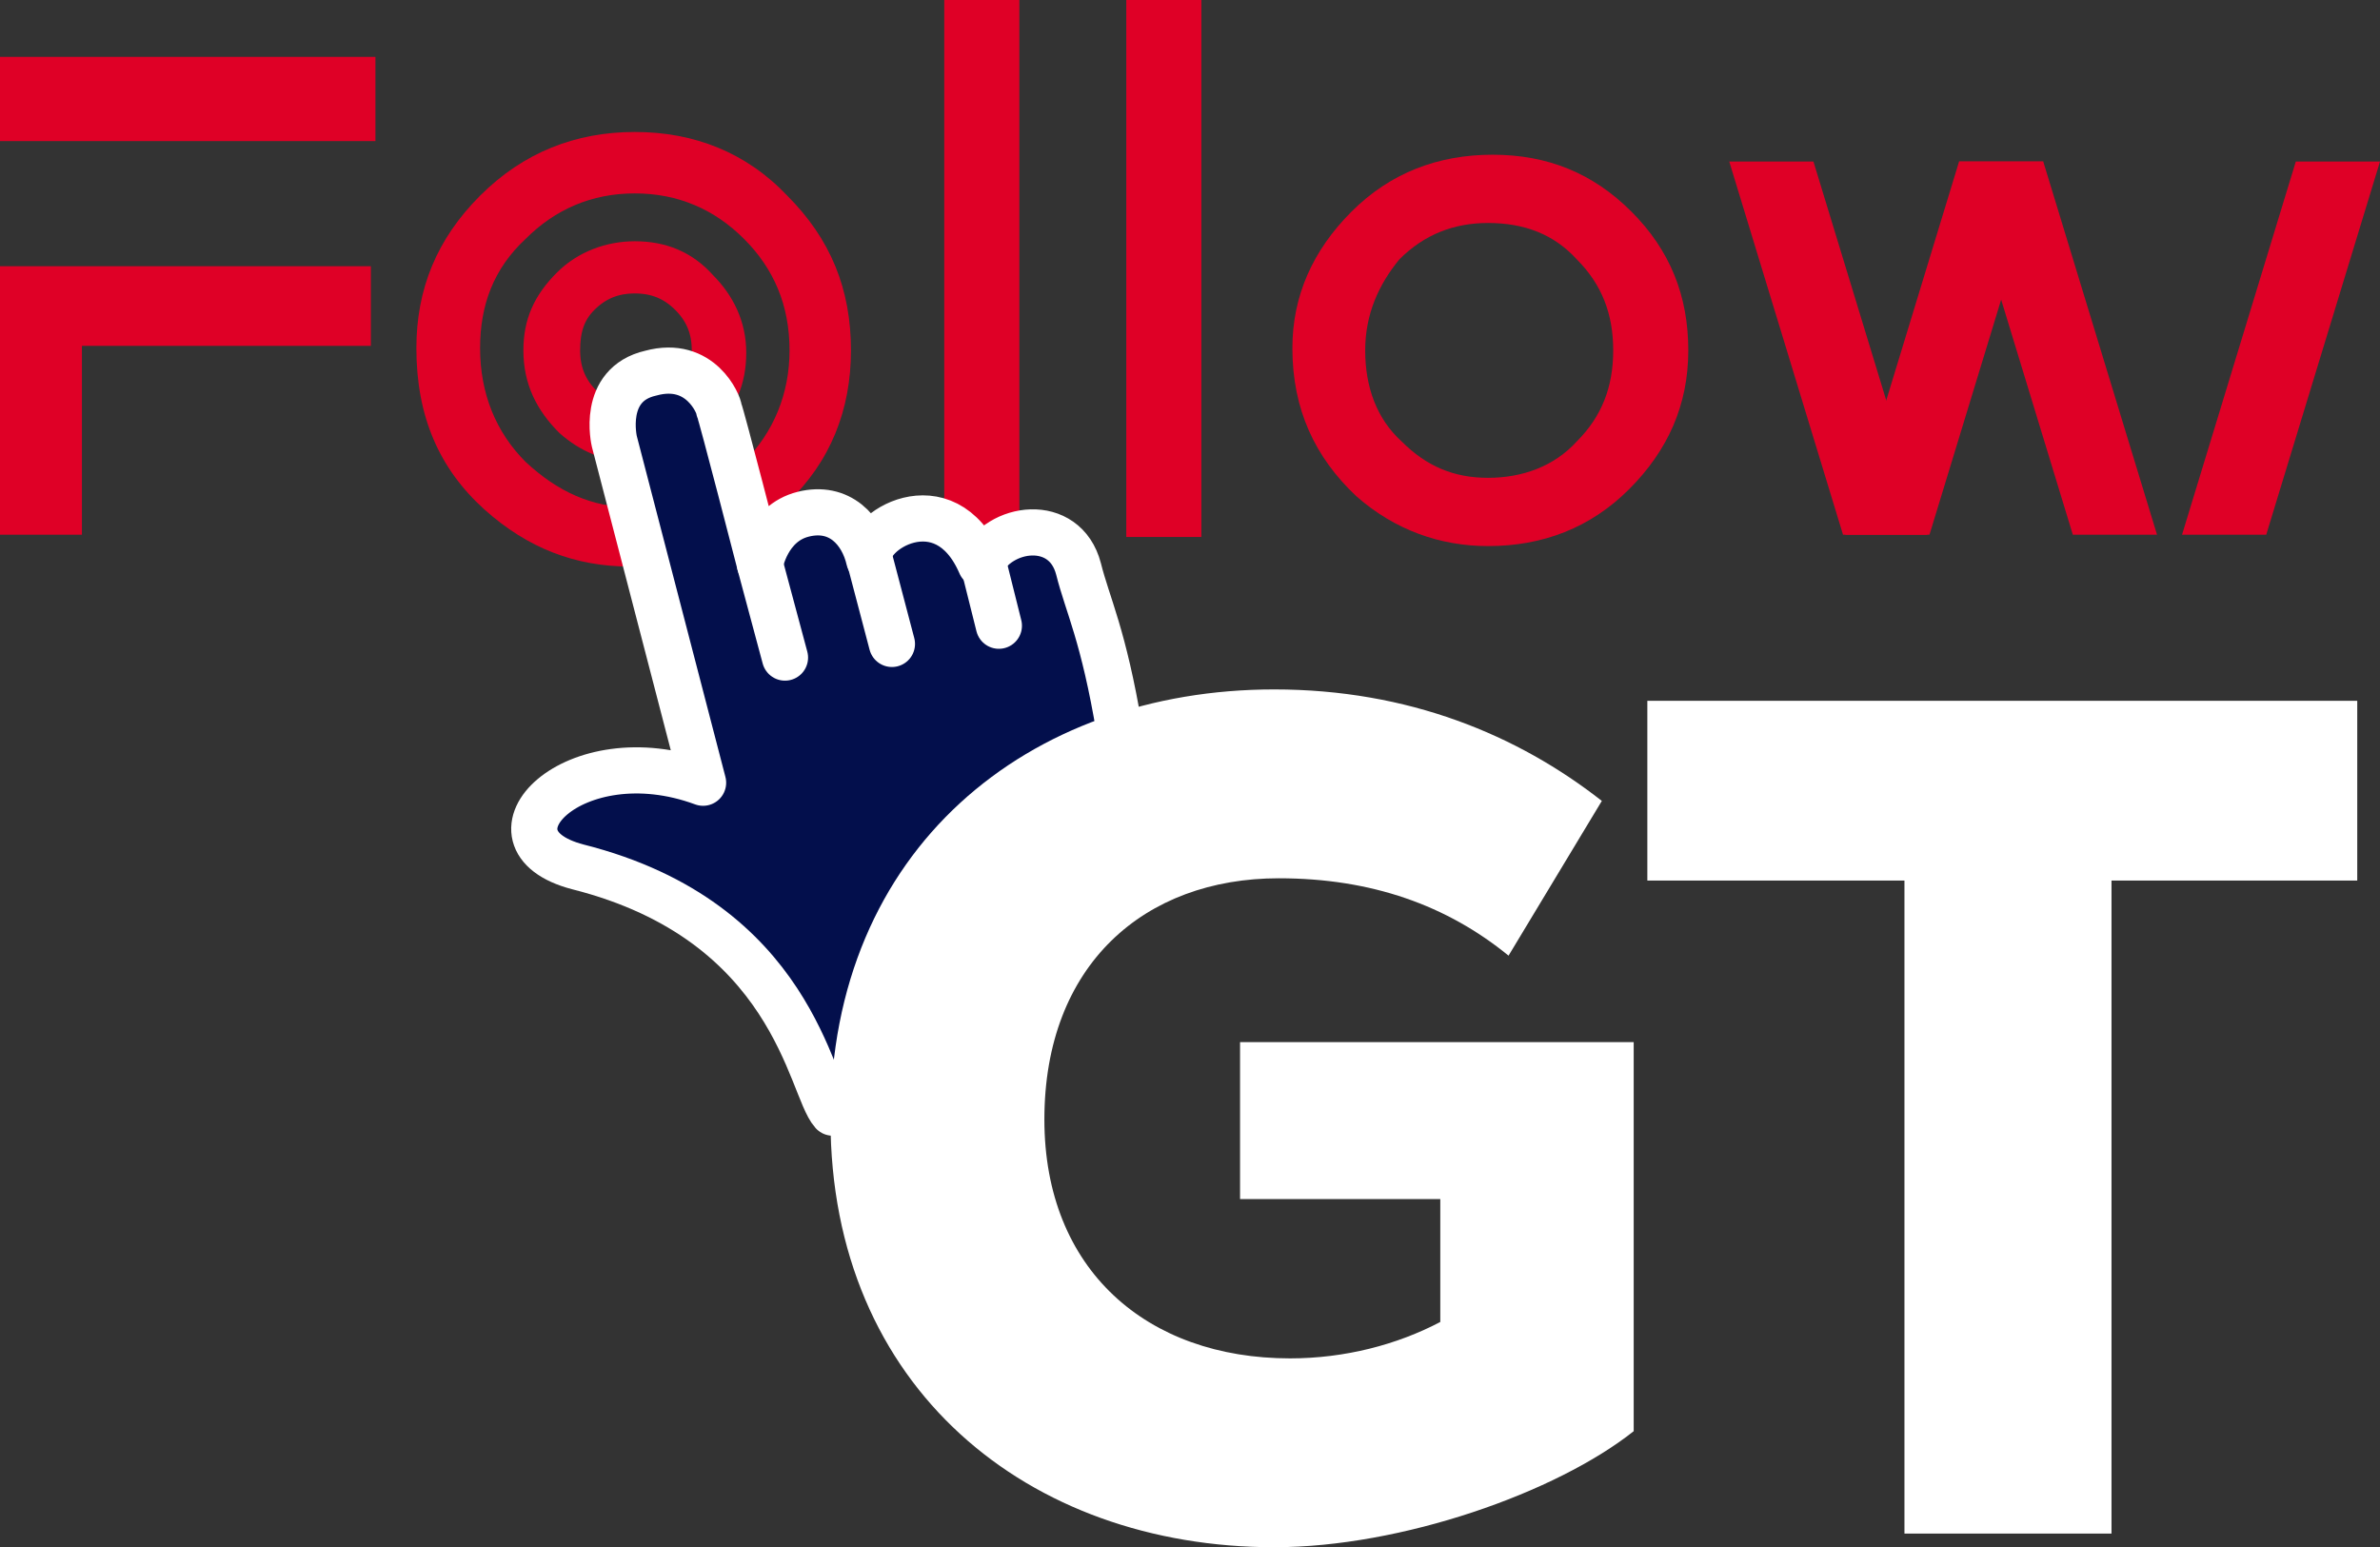 <?xml version="1.0" encoding="utf-8"?>
<!-- Generator: Adobe Illustrator 21.0.0, SVG Export Plug-In . SVG Version: 6.00 Build 0)  -->
<svg version="1.1" id="Calque_1" xmlns="http://www.w3.org/2000/svg" xmlns:xlink="http://www.w3.org/1999/xlink" x="0px" y="0px"
	 viewBox="0 0 104.6 68" style="enable-background:new 0 0 104.6 68;" xml:space="preserve">
<rect x="0" y="0" width="104.6" height="68" fill="#333333" stroke="none"/>
<style type="text/css">
	.st0{fill:#DF0026;}
	.st1{fill:#DF0026;stroke:#DF0026;stroke-width:1.194;stroke-miterlimit:10;}
	.st2{fill:#030F4C;stroke:#FFFFFF;stroke-width:2.029;stroke-linecap:round;stroke-linejoin:round;}
	.st3{fill:none;stroke:#FFFFFF;stroke-width:2.029;stroke-linecap:round;stroke-linejoin:round;}
	.st4{fill:#FFFFFF;}
</style>
<g>
	<g>
		<path class="st0" d="M0,2.5h16.5v3.7H0V2.5z M16.3,11.7v3.5H3.6v8.3H0V11.7H16.3z"/>
	</g>
	<path class="st0" d="M44.8,0v23.6h-3.3V0H44.8z"/>
	<path class="st0" d="M79.7,7.1l5,16.4H81L76,7.1H79.7z"/>
	<path class="st0" d="M89.8,7.1l-5,16.4h-3.7l5-16.4H89.8z"/>
	<path class="st0" d="M89.8,7.1l5,16.4h-3.7l-5-16.4H89.8z"/>
	<path class="st0" d="M104.6,7.1l-5,16.4h-3.7l5-16.4H104.6z"/>
	<path class="st0" d="M52.8,0v23.6h-3.3V0H52.8z"/>
	<path class="st0" d="M18.3,15.3c0-2.6,0.9-4.8,2.8-6.7c1.9-1.9,4.2-2.8,6.8-2.8c2.6,0,4.9,0.9,6.7,2.8c1.9,1.9,2.8,4.1,2.8,6.8
		c0,2.6-0.9,4.9-2.8,6.7c-1.9,1.9-4.2,2.8-6.9,2.8c-2.4,0-4.5-0.8-6.4-2.5C19.3,20.6,18.3,18.3,18.3,15.3z M21.1,15.3
		c0,2,0.7,3.7,2,5c1.4,1.3,2.9,2,4.7,2c1.9,0,3.6-0.7,4.9-2s2-3,2-4.9c0-2-0.7-3.6-2-4.9s-2.9-2-4.8-2s-3.5,0.7-4.8,2
		C21.7,11.8,21.1,13.4,21.1,15.3z"/>
	<path class="st0" d="M56.8,15.3c0-2.3,0.9-4.3,2.6-6s3.8-2.5,6.2-2.5c2.4,0,4.4,0.8,6.1,2.5s2.5,3.7,2.5,6.1s-0.9,4.4-2.6,6.1
		S67.8,24,65.4,24c-2.1,0-4.1-0.7-5.8-2.2C57.8,20.1,56.8,18,56.8,15.3z M60,15.4c0,1.6,0.5,3,1.6,4c1.1,1.1,2.3,1.6,3.8,1.6
		s2.9-0.5,3.9-1.6c1.1-1.1,1.6-2.4,1.6-4s-0.5-2.9-1.6-4c-1-1.1-2.3-1.6-3.9-1.6c-1.5,0-2.8,0.5-3.9,1.6C60.6,12.5,60,13.8,60,15.4z
		"/>
	<path class="st1" d="M23.6,15.4c0-1.2,0.4-2.1,1.3-3c0.8-0.8,1.9-1.2,3-1.2c1.2,0,2.2,0.4,3,1.3c0.8,0.8,1.3,1.8,1.3,3
		s-0.4,2.2-1.3,3c-0.8,0.8-1.9,1.2-3.1,1.2c-1.1,0-2-0.4-2.8-1.1C24.1,17.7,23.6,16.7,23.6,15.4z M24.9,15.4c0,0.9,0.3,1.6,0.9,2.2
		s1.3,0.9,2.1,0.9c0.9,0,1.6-0.3,2.2-0.9s0.9-1.3,0.9-2.2c0-0.9-0.3-1.6-0.9-2.2s-1.3-0.9-2.2-0.9c-0.9,0-1.6,0.3-2.2,0.9
		C25.1,13.8,24.9,14.5,24.9,15.4z"/>
	<g>
		<path class="st2" d="M36.6,48.9c-1-1.1-1.7-8.4-11.2-10.8c-4.6-1.2-0.2-5.8,5.5-3.7l-3.9-15c0,0-0.6-2.5,1.6-3
			c2.2-0.6,3,1.4,3,1.6c0.1,0.2,1.8,6.8,1.8,6.8s0.3-1.8,1.9-2.2c1.6-0.4,2.6,0.7,2.9,2c-0.3-1.2,3.3-3.5,4.9,0.2
			c0.8-1.7,3.7-2.1,4.3,0.2c0.4,1.6,1.1,2.9,1.8,7.1"/>
		<line class="st3" x1="33.4" y1="24.8" x2="34.5" y2="28.9"/>
		<line class="st3" x1="38.2" y1="24.5" x2="39.2" y2="28.3"/>
		<line class="st3" x1="43.2" y1="24.7" x2="43.9" y2="27.5"/>
	</g>
	<g>
		<path class="st4" d="M71.8,62.9C68.4,65.6,61.6,68,56,68c-10.8,0-19.5-7-19.5-18.8c0-11.9,8.7-18.9,19.5-18.9
			c5.9,0,10.7,2,14.4,4.9L66.3,42c-2.7-2.2-6-3.4-10.1-3.4c-5.9,0-10.3,3.8-10.3,10.6c0,6.6,4.5,10.5,10.8,10.5
			c2.4,0,4.7-0.6,6.6-1.6v-5.4h-8.8v-6.9h17.3V62.9z"/>
	</g>
	<g>
		<path class="st4" d="M92.8,38.7v28.7h-9.1V38.7H72.4v-7.9h31.2v7.9H92.8z"/>
	</g>
</g>
</svg>
